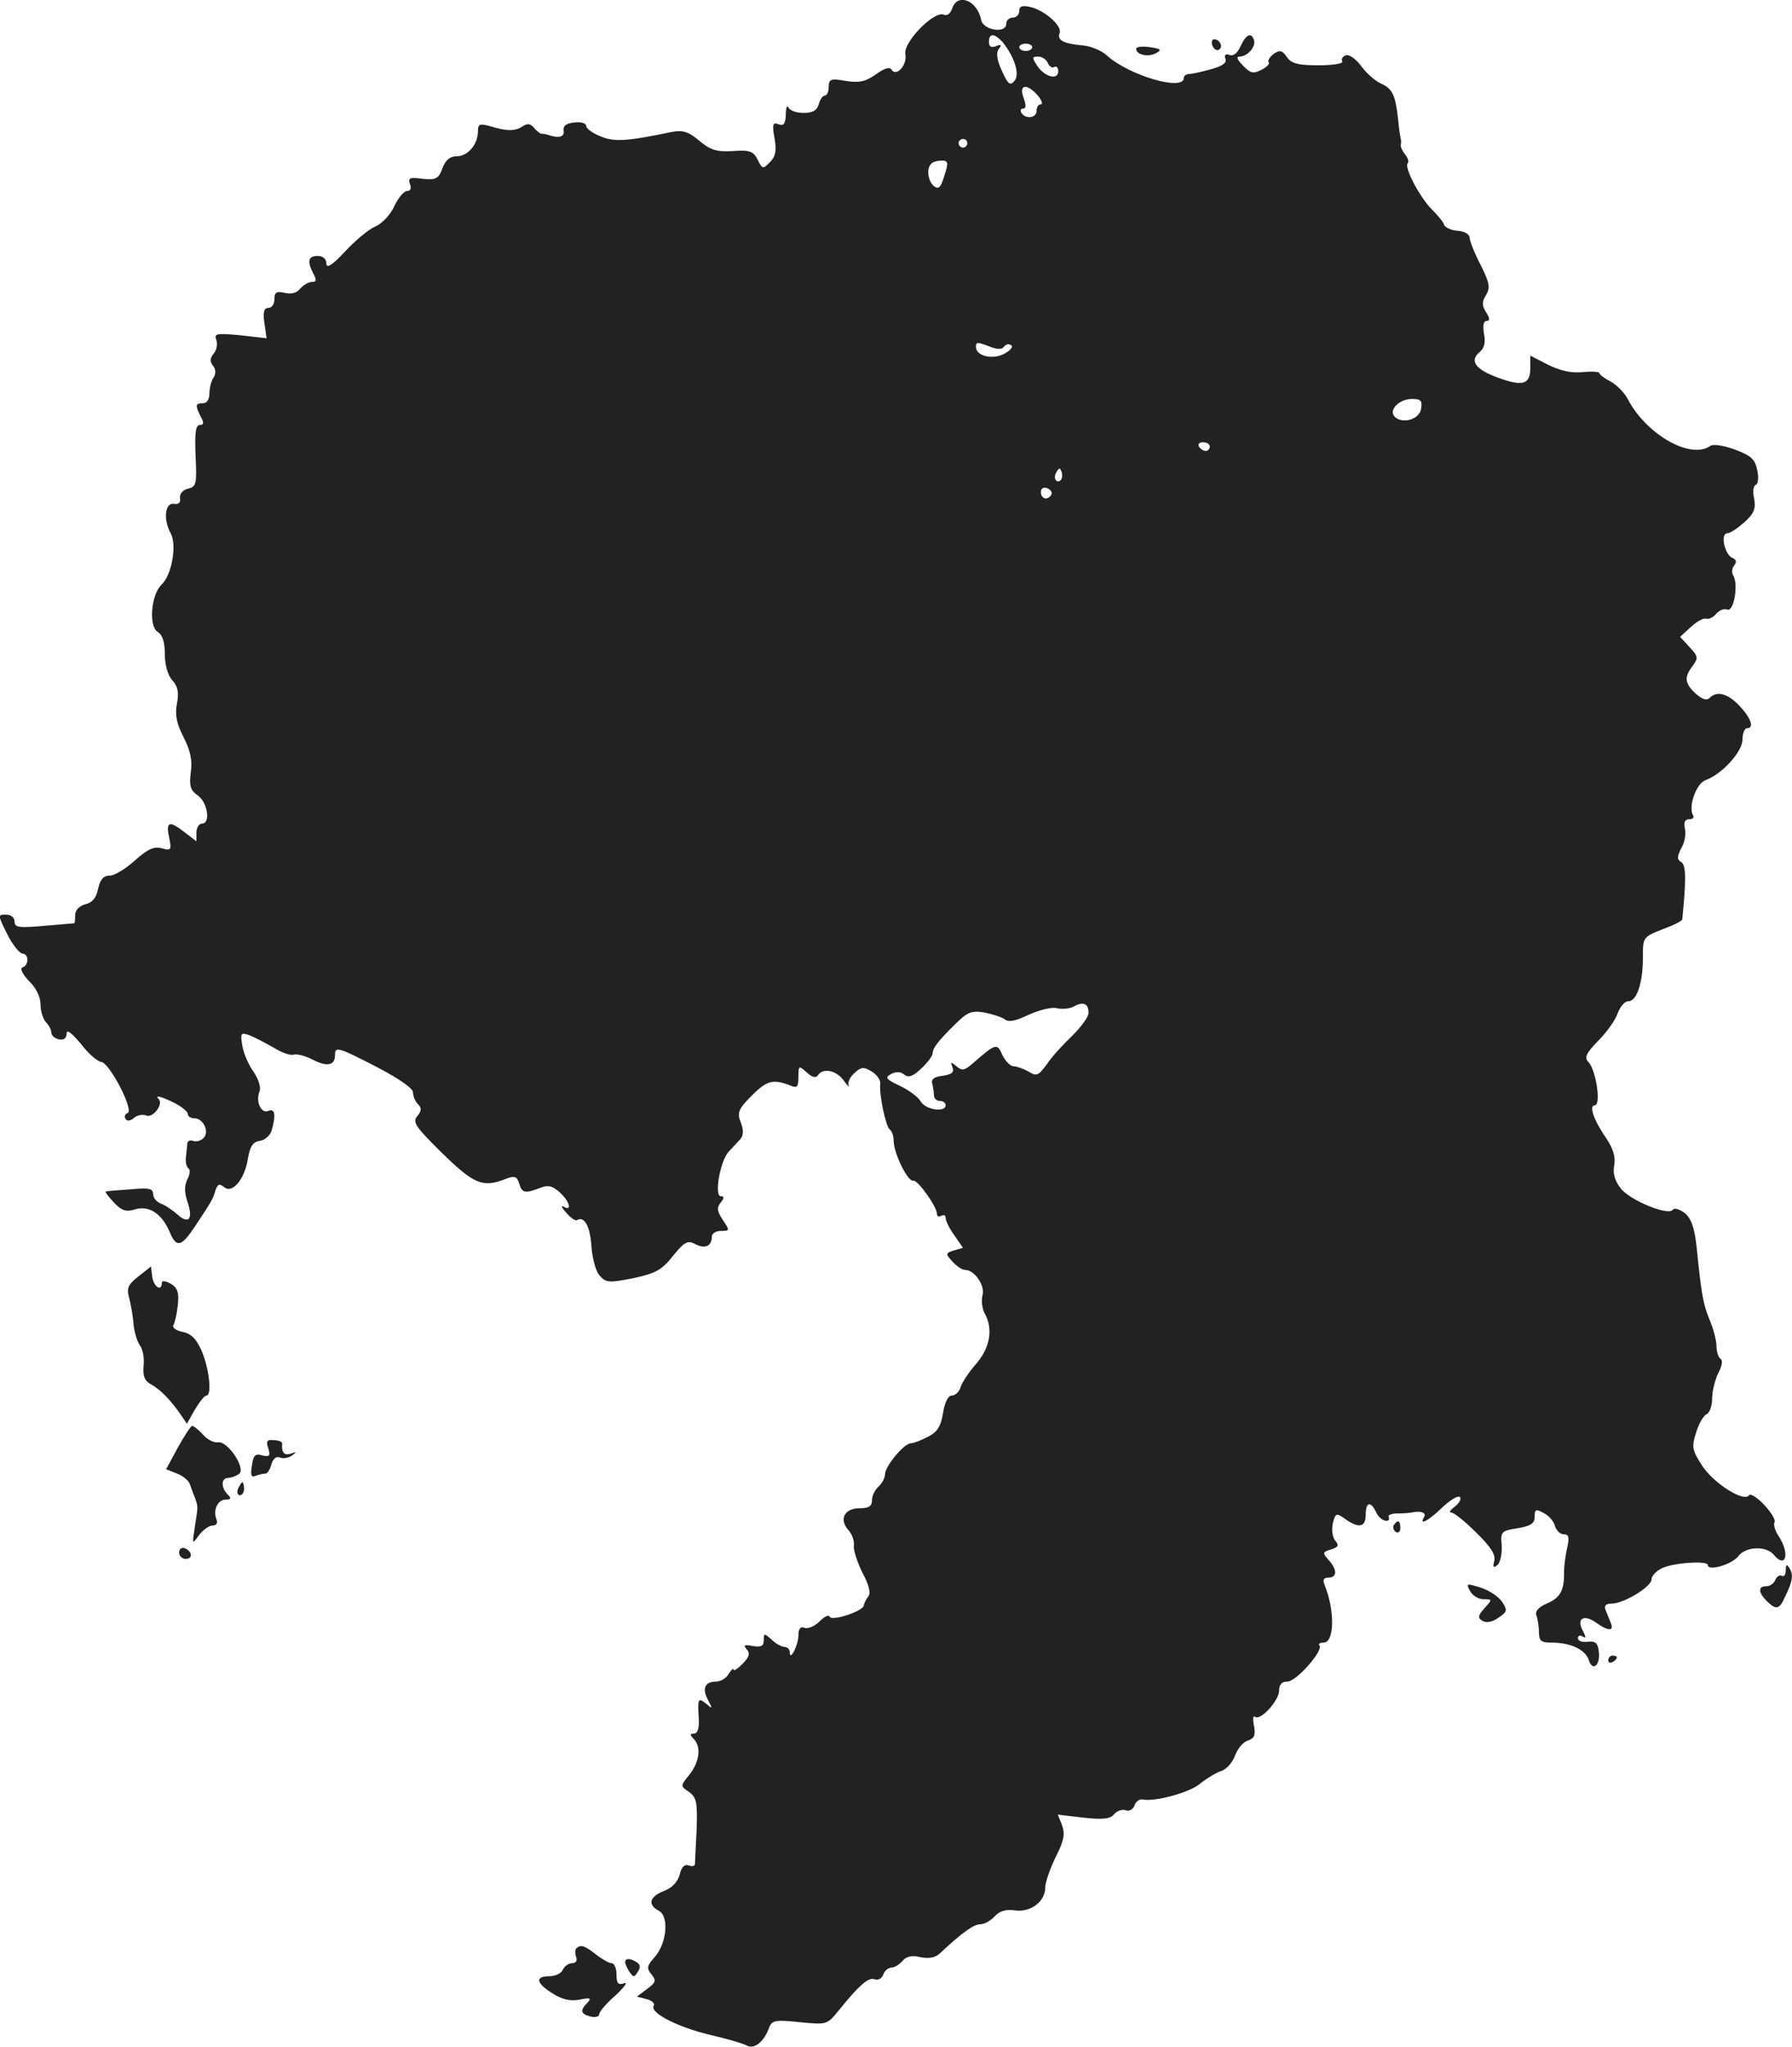 <?xml version="1.0" standalone="no"?>
<!DOCTYPE svg PUBLIC "-//W3C//DTD SVG 20010904//EN"
 "http://www.w3.org/TR/2001/REC-SVG-20010904/DTD/svg10.dtd">
<svg version="1.0" xmlns="http://www.w3.org/2000/svg"
 width="413.801pt" height="472.316pt" viewBox="0 0 413.801 472.316"
 preserveAspectRatio="xMidYMid meet">
<g transform="translate(-781.639,1231.065) scale(0.1,-0.1)"
fill="#222222" stroke="none">
<path d="M10015 12291 c-4 -12 -12 -18 -20 -14 -23 8 -93 -64 -88 -91 5 -25
-21 -54 -32 -36 -4 7 -17 3 -36 -11 -24 -17 -39 -20 -70 -15 -34 6 -39 4 -39
-14 0 -11 -4 -20 -9 -20 -5 0 -11 -9 -14 -20 -4 -14 -14 -20 -35 -20 -17 0
-33 6 -35 13 -3 6 -6 -1 -6 -17 -1 -21 -5 -27 -17 -22 -13 5 -15 0 -9 -33 5
-29 2 -42 -11 -55 -16 -16 -17 -16 -28 6 -10 20 -19 23 -58 20 -37 -2 -51 2
-77 24 -25 21 -38 25 -64 20 -105 -22 -133 -23 -164 -10 -18 7 -33 18 -33 24
0 6 -12 10 -27 8 -20 -2 -27 -8 -25 -20 2 -14 -13 -17 -38 -8 -3 1 -8 2 -12 2
-3 -1 -11 5 -18 13 -9 11 -16 12 -30 2 -14 -8 -30 -9 -60 -1 -37 11 -40 10
-40 -10 -1 -30 -24 -56 -49 -56 -16 0 -26 -9 -33 -28 -9 -24 -15 -27 -46 -24
-29 4 -34 2 -29 -12 4 -10 1 -16 -6 -16 -8 0 -21 -16 -30 -35 -9 -20 -29 -41
-44 -47 -16 -7 -47 -33 -70 -58 -30 -32 -43 -40 -43 -27 0 10 -8 17 -20 17
-22 0 -25 -12 -10 -41 8 -15 7 -19 -3 -19 -8 0 -20 -7 -28 -16 -8 -10 -21 -13
-36 -9 -18 4 -23 1 -23 -15 0 -11 -6 -20 -14 -20 -10 0 -13 -10 -9 -35 l5 -35
-61 7 c-55 5 -61 4 -55 -11 3 -9 1 -23 -6 -31 -9 -11 -9 -19 -2 -28 7 -8 7
-18 2 -27 -6 -8 -10 -25 -10 -37 0 -14 -6 -23 -15 -23 -18 0 -18 -5 -5 -31 8
-14 7 -19 -2 -19 -10 0 -12 -18 -10 -71 3 -65 2 -71 -17 -76 -13 -3 -20 -12
-19 -22 2 -10 -3 -15 -14 -13 -21 3 -25 -37 -7 -69 14 -27 2 -95 -21 -117 -25
-23 -31 -97 -9 -110 11 -7 16 -24 16 -51 0 -25 7 -49 17 -60 13 -14 16 -28 11
-54 -5 -25 -1 -46 15 -77 16 -31 21 -54 17 -82 -4 -31 -1 -41 16 -53 23 -16
30 -65 10 -65 -7 0 -13 -9 -13 -21 l0 -20 -26 20 c-37 29 -45 26 -37 -11 6
-29 4 -31 -17 -25 -18 5 -33 -2 -62 -28 -21 -19 -47 -35 -58 -35 -15 0 -22 -9
-27 -30 -4 -21 -13 -32 -29 -36 -15 -4 -24 -14 -24 -25 0 -10 -1 -19 -2 -19
-2 0 -33 -3 -70 -6 -58 -5 -68 -4 -68 10 0 9 -8 16 -20 16 -19 0 -19 -1 3 -45
12 -24 28 -44 35 -45 15 0 16 -27 0 -32 -6 -2 0 -15 15 -31 17 -16 27 -37 27
-55 0 -15 6 -34 13 -41 6 -6 12 -17 12 -24 0 -6 8 -13 18 -15 11 -2 17 3 17
13 0 11 11 3 33 -23 17 -23 39 -41 47 -42 19 -1 77 -113 61 -118 -6 -2 -8 -8
-5 -13 3 -6 11 -6 20 2 7 6 20 9 29 5 15 -5 39 26 28 38 -11 11 7 6 37 -9 17
-9 30 -20 30 -25 0 -6 7 -10 15 -10 21 0 36 -32 21 -46 -6 -6 -17 -9 -24 -6
-6 2 -12 0 -13 -5 0 -4 -2 -18 -3 -31 -2 -13 1 -25 6 -28 4 -3 3 -14 -3 -25
-7 -15 -7 -29 0 -51 14 -40 4 -54 -23 -30 -11 10 -29 22 -38 25 -10 4 -18 13
-18 22 0 13 -10 15 -52 11 -29 -2 -55 -4 -57 -5 -3 -1 6 -12 18 -25 18 -19 28
-23 50 -16 32 9 61 -10 79 -52 16 -38 27 -35 59 13 39 59 41 62 47 83 5 14 9
16 20 7 19 -16 48 19 55 67 5 28 12 38 28 40 12 2 24 13 27 25 10 36 7 50 -8
44 -17 -7 -30 22 -20 46 3 9 -3 28 -14 44 -11 15 -23 42 -26 60 -5 30 -4 32
18 24 12 -5 37 -18 56 -29 18 -11 38 -18 45 -15 7 2 27 -3 44 -12 33 -17 51
-13 51 11 0 20 6 19 97 -28 50 -26 83 -49 83 -58 0 -9 5 -21 12 -28 8 -8 8
-15 -2 -27 -12 -14 -4 -25 58 -86 73 -71 93 -80 146 -59 21 8 26 6 31 -10 7
-23 13 -24 48 -11 19 8 29 5 46 -10 23 -21 29 -45 9 -33 -7 4 -5 -2 6 -14 10
-12 22 -20 25 -17 17 10 30 -15 33 -60 2 -28 10 -58 19 -68 15 -17 22 -17 78
-6 51 11 66 19 91 51 26 32 34 37 51 28 22 -12 39 -6 39 16 0 8 9 14 21 14 21
0 21 1 4 26 -13 20 -14 28 -4 40 8 10 8 14 0 14 -16 0 -2 81 18 103 9 9 21 23
27 29 7 8 8 20 1 38 -9 23 -6 31 26 63 35 35 49 38 90 22 14 -6 17 -2 17 20 0
27 1 27 19 11 12 -11 21 -14 26 -7 11 18 42 12 59 -11 9 -13 15 -18 12 -12 -3
6 3 19 13 28 16 15 22 15 40 4 12 -7 21 -20 20 -28 -3 -25 13 -100 22 -106 5
-3 9 -15 9 -27 1 -30 33 -94 45 -91 10 3 55 -60 55 -77 0 -6 5 -7 10 -4 6 3
10 1 10 -5 0 -7 9 -25 20 -40 l20 -29 -21 -6 c-19 -6 -20 -8 -3 -26 9 -10 22
-19 29 -19 22 0 47 -37 40 -59 -3 -11 -1 -31 6 -43 19 -35 11 -78 -20 -114
-16 -18 -32 -42 -36 -53 -3 -12 -13 -21 -21 -21 -8 0 -16 -15 -20 -40 -5 -31
-13 -44 -35 -55 -15 -8 -33 -15 -39 -15 -16 0 -59 -52 -60 -71 0 -9 -7 -22
-15 -29 -8 -7 -15 -21 -15 -31 0 -14 -7 -19 -29 -19 -35 0 -48 -26 -25 -51 8
-9 14 -26 12 -36 -1 -10 8 -38 20 -62 15 -28 20 -47 13 -55 -5 -6 -9 -15 -10
-20 0 -13 -75 -38 -79 -26 -2 5 -12 0 -23 -11 -11 -11 -27 -18 -35 -15 -9 4
-14 -2 -14 -17 0 -23 -20 -62 -20 -39 0 6 -5 12 -12 12 -6 0 -20 7 -30 17 -17
15 -18 15 -18 -2 0 -13 -6 -16 -25 -13 -20 4 -23 2 -14 -8 8 -9 5 -18 -10 -33
-12 -12 -21 -18 -21 -13 0 4 -5 -1 -11 -10 -5 -10 -19 -18 -29 -18 -26 0 -33
-16 -19 -42 11 -21 11 -22 -4 -9 -19 15 -20 12 -17 -36 1 -21 -3 -33 -11 -33
-10 0 -10 -3 -1 -12 18 -18 14 -52 -9 -82 -22 -27 -22 -27 -1 -41 17 -13 19
-24 17 -87 -2 -40 -4 -76 -4 -80 -1 -4 -7 -5 -15 -2 -9 3 -16 -4 -20 -21 -5
-18 -18 -31 -36 -38 -34 -13 -39 -32 -12 -46 24 -13 18 -77 -11 -108 -17 -19
-18 -25 -6 -39 11 -14 10 -18 -10 -33 l-24 -18 23 -6 c12 -3 19 -10 16 -15
-10 -16 54 -49 129 -67 39 -9 77 -20 86 -25 18 -9 40 9 52 43 6 15 15 17 70
11 63 -6 63 -6 90 27 46 57 69 78 83 72 8 -3 17 2 20 11 3 9 12 16 19 16 7 0
18 7 25 15 9 11 22 14 42 9 20 -4 35 -1 46 10 50 47 77 66 92 66 9 0 24 8 33
18 12 13 26 17 47 14 36 -5 70 20 70 53 0 12 11 43 24 70 19 37 22 53 15 73
l-10 25 59 -7 c46 -5 62 -3 71 8 7 8 19 12 27 9 7 -3 17 2 20 11 3 9 11 15 18
14 30 -6 109 16 133 36 16 13 38 26 50 30 12 4 26 20 31 35 6 16 19 32 30 35
15 5 18 13 14 34 -3 15 -2 24 2 21 12 -11 56 37 56 60 0 14 6 21 19 21 21 0
85 73 74 84 -3 3 1 6 10 6 25 0 26 75 2 133 -5 12 -2 17 9 17 20 0 21 18 0 41
-14 16 -14 18 6 24 17 5 19 10 9 21 -6 8 -8 25 -5 39 6 24 8 25 29 10 31 -22
47 -19 47 10 0 31 12 32 25 4 9 -19 34 -25 28 -8 -1 4 8 7 20 7 12 0 27 1 32
2 21 5 36 0 30 -10 -13 -21 10 -9 42 22 18 17 36 28 40 24 5 -4 -1 -14 -11
-22 -11 -8 -15 -14 -8 -14 6 0 32 -21 57 -46 34 -33 45 -51 42 -65 -4 -15 -2
-18 7 -10 7 6 11 26 10 45 -3 32 -1 34 37 40 30 5 39 11 39 26 0 18 3 19 21 9
12 -6 24 -20 26 -30 3 -10 12 -19 20 -19 12 0 14 -7 8 -32 -4 -18 -7 -42 -7
-53 1 -43 -8 -61 -38 -74 -21 -9 -29 -18 -26 -28 3 -8 6 -26 6 -39 0 -20 5
-24 29 -24 44 0 78 -16 86 -40 9 -29 28 -11 23 21 -2 18 -8 23 -25 21 -13 -2
-23 2 -23 8 0 6 5 8 11 4 8 -5 8 -1 0 14 -15 28 3 38 31 18 28 -20 42 -20 34
-1 -3 8 -9 22 -12 30 -4 10 0 15 14 15 28 0 92 39 92 56 0 7 10 19 23 25 23
13 107 19 107 8 0 -15 55 1 70 20 17 23 64 25 82 4 28 -34 38 2 12 42 -9 13
-13 28 -10 33 3 5 -8 23 -24 40 -16 17 -32 27 -35 22 -11 -17 -81 27 -108 68
-23 36 -25 43 -14 77 6 20 17 39 24 42 7 3 13 19 13 37 0 17 7 43 14 58 9 16
11 30 5 33 -5 4 -9 17 -9 29 0 13 -7 40 -16 61 -15 37 -19 59 -30 169 -5 44
-12 64 -27 77 -12 9 -24 13 -28 8 -9 -15 -98 21 -120 49 -14 18 -19 35 -15 54
3 18 -2 37 -18 61 -30 43 -41 77 -27 77 15 0 3 80 -14 99 -11 11 -7 20 22 50
20 20 40 48 45 64 6 15 16 27 24 27 20 0 34 42 34 100 0 48 0 48 45 66 25 9
45 19 46 23 9 90 9 125 -2 132 -11 6 -10 13 0 33 8 13 11 34 8 45 -3 14 0 21
10 21 8 0 12 4 9 9 -12 19 7 73 28 81 39 14 86 66 86 94 0 14 5 26 10 26 18 0
10 23 -17 52 -28 29 -52 35 -69 18 -7 -7 -17 -3 -32 10 -26 24 -27 38 -7 64
13 18 13 22 -7 43 l-22 24 25 23 c13 12 29 21 35 19 6 -2 17 3 23 11 7 8 18
13 26 10 15 -6 26 58 14 78 -5 7 -3 18 2 24 6 8 5 13 -4 17 -18 7 -29 57 -12
57 7 0 24 12 40 26 22 20 26 31 22 54 -4 16 -2 30 4 32 5 2 7 17 3 34 -5 25
-14 33 -51 47 -26 10 -51 13 -57 9 -44 -33 -148 25 -191 108 -7 14 -25 32 -39
40 -14 7 -26 16 -26 19 0 4 -17 5 -39 3 -25 -3 -52 3 -80 17 l-41 21 0 -29 c0
-38 -18 -43 -77 -21 -51 19 -64 39 -39 59 10 9 13 22 9 42 -3 18 -1 29 6 29 8
0 8 6 -1 20 -10 16 -10 24 0 40 10 17 8 28 -13 70 -14 27 -25 55 -25 62 0 8
-12 15 -27 16 -16 1 -30 8 -32 14 -2 7 -15 22 -28 35 -28 28 -65 98 -56 107 3
3 1 12 -6 20 -6 8 -11 18 -10 22 1 5 1 11 0 14 -1 3 -4 22 -6 43 -6 58 -13 73
-40 85 -13 6 -34 24 -46 41 -12 16 -28 27 -35 24 -8 -3 -11 -9 -8 -14 3 -5
-22 -9 -55 -9 -47 0 -63 4 -73 19 -11 16 -16 17 -31 7 -9 -7 -14 -16 -11 -19
3 -3 -4 -11 -16 -17 -19 -10 -26 -9 -43 9 -13 13 -17 21 -9 21 19 0 39 23 34
38 -6 19 -18 14 -31 -14 -7 -16 -17 -24 -26 -20 -9 3 -12 0 -9 -9 4 -9 -7 -17
-33 -24 -21 -6 -44 -11 -50 -11 -7 0 -13 -4 -13 -9 0 -32 -128 6 -178 52 -12
11 -38 22 -57 23 -43 4 -58 12 -52 28 7 16 -32 51 -65 60 -21 5 -28 3 -28 -9
0 -8 -7 -15 -15 -15 -8 0 -15 -6 -15 -14 0 -24 -54 -15 -58 9 -9 45 -55 63
-67 26z m117 -78 c27 -34 40 -74 27 -89 -10 -12 -15 -8 -29 23 -12 26 -14 42
-7 51 7 9 6 11 -7 6 -11 -4 -16 -1 -16 10 0 21 13 20 32 -1z m68 -11 c0 -5 -7
-9 -15 -9 -8 0 -15 4 -15 9 0 4 7 8 15 8 8 0 15 -4 15 -8z m36 -37 c4 -8 10
-12 15 -9 5 3 9 -1 9 -10 0 -21 -31 -13 -48 12 -13 20 -13 22 2 22 9 0 19 -7
22 -15z m-23 -75 c9 -11 12 -20 7 -20 -6 0 -10 -7 -10 -15 0 -17 -25 -20 -35
-5 -3 6 -2 10 4 10 7 0 7 8 1 25 -12 31 8 34 33 5z m-163 -110 c0 -5 -4 -10
-10 -10 -5 0 -10 5 -10 10 0 6 5 10 10 10 6 0 10 -4 10 -10z m-53 -75 c-8 -27
-13 -32 -24 -24 -14 12 -18 41 -6 52 3 4 14 7 24 7 15 0 16 -4 6 -35z m107
-395 c16 -6 27 -6 31 1 4 5 11 7 16 3 6 -3 -1 -12 -16 -20 -27 -14 -65 -5 -65
16 0 12 3 12 34 0z m994 -142 c-3 -25 -43 -37 -61 -19 -15 15 10 41 40 41 20
0 24 -4 21 -22z m-488 -88 c0 -5 -4 -10 -9 -10 -6 0 -13 5 -16 10 -3 6 1 10 9
10 9 0 16 -4 16 -10z m-344 -77 c-10 -10 -19 5 -10 18 6 11 8 11 12 0 2 -7 1
-15 -2 -18z m-22 -34 c-8 -14 -24 -10 -24 6 0 9 6 12 15 9 8 -4 12 -10 9 -15z
m86 -1196 c0 -9 -17 -32 -37 -52 -21 -20 -48 -49 -59 -66 -20 -27 -24 -29 -43
-17 -11 6 -27 12 -34 12 -8 0 -19 12 -26 26 -12 28 -15 27 -68 -19 -19 -17
-25 -18 -38 -7 -13 11 -14 10 -9 -3 4 -11 -2 -16 -23 -19 -19 -2 -27 -8 -24
-18 2 -8 4 -21 4 -27 0 -7 6 -13 14 -13 7 0 13 -4 13 -10 0 -17 -45 -11 -57 8
-6 11 -28 27 -49 37 -32 15 -35 19 -20 27 11 6 22 6 30 -1 10 -8 20 -5 40 14
14 13 26 29 26 35 0 12 13 29 55 70 26 25 35 29 65 24 19 -4 41 -11 47 -16 9
-7 26 -3 55 11 25 11 52 18 65 15 12 -3 30 -1 39 4 22 12 34 7 34 -15z"/>
<path d="M10616 12205 c4 -8 10 -12 15 -9 11 6 2 24 -11 24 -5 0 -7 -7 -4 -15z"/>
<path d="M10440 12198 c0 -14 28 -20 46 -10 14 8 11 10 -15 14 -17 2 -31 1
-31 -4z"/>
<path d="M8136 9365 c-24 -19 -28 -27 -21 -51 4 -16 9 -44 10 -62 2 -18 9 -39
15 -47 6 -8 10 -28 8 -46 -2 -24 2 -35 17 -43 22 -12 46 -37 68 -69 l15 -22
18 32 c11 18 22 33 27 33 13 0 7 59 -10 101 -13 30 -25 42 -45 46 -15 3 -25
10 -21 16 3 5 8 26 10 46 3 28 0 39 -16 49 -13 7 -21 8 -21 2 0 -21 -19 -9
-22 14 l-3 24 -29 -23z"/>
<path d="M8227 8970 l-27 -50 25 -10 c14 -5 28 -17 30 -25 3 -8 8 -23 12 -32
7 -21 7 -16 -1 -68 -6 -39 -6 -39 10 -17 9 12 23 22 31 22 9 0 13 6 9 15 -8
21 3 45 22 45 12 0 13 3 4 12 -16 16 -15 38 1 38 6 0 18 4 25 9 18 11 -26 78
-49 73 -8 -1 -24 6 -34 18 -10 11 -21 20 -25 20 -3 0 -18 -23 -33 -50z"/>
<path d="M8436 8968 c5 -17 3 -20 -14 -16 -16 5 -21 0 -24 -24 -4 -22 -1 -28
9 -23 8 3 18 5 23 5 4 0 10 10 13 21 4 13 11 20 20 16 8 -3 20 -1 28 5 11 8
10 9 -3 4 -16 -5 -22 3 -20 24 0 3 -8 7 -19 7 -16 2 -19 -2 -13 -19z"/>
<path d="M8366 8875 c-3 -8 -1 -15 4 -15 6 0 10 7 10 15 0 8 -2 15 -4 15 -2 0
-6 -7 -10 -15z"/>
<path d="M11035 8791 c-3 -5 -1 -12 5 -16 5 -3 10 1 10 9 0 18 -6 21 -15 7z"/>
<path d="M8230 8728 c0 -8 7 -15 15 -15 18 0 15 19 -3 25 -7 2 -12 -3 -12 -10z"/>
<path d="M11940 8687 c0 -10 -4 -16 -9 -13 -5 3 -11 -1 -15 -9 -3 -8 -12 -15
-21 -15 -19 0 -19 -14 1 -34 21 -21 29 -20 41 7 19 38 21 53 12 68 -7 11 -9
10 -9 -4z"/>
<path d="M11211 8639 c5 -10 19 -19 31 -19 21 0 21 0 2 -21 -15 -17 -16 -22
-4 -29 8 -5 22 -3 36 7 21 14 22 17 9 37 -9 13 -31 27 -50 33 -32 10 -34 10
-24 -8z"/>
<path d="M11530 8479 c0 -5 5 -7 10 -4 6 3 10 8 10 11 0 2 -4 4 -10 4 -5 0
-10 -5 -10 -11z"/>
<path d="M9147 7814 c-3 -3 -3 -12 0 -20 3 -8 -1 -14 -10 -14 -8 0 -17 -7 -21
-15 -3 -8 -17 -15 -31 -15 -34 0 -31 -16 8 -40 22 -14 41 -18 62 -14 24 5 28
4 18 -7 -18 -18 -16 -26 7 -32 11 -3 20 0 20 5 0 6 17 26 38 44 20 19 29 31
20 28 -14 -5 -18 -1 -18 20 0 14 -5 26 -11 26 -6 0 -22 9 -36 20 -27 21 -36
24 -46 14z"/>
<path d="M9260 7783 c0 -5 5 -15 10 -23 9 -13 11 -13 19 0 7 10 6 17 -2 22
-15 10 -27 10 -27 1z"/>
</g>
</svg>
